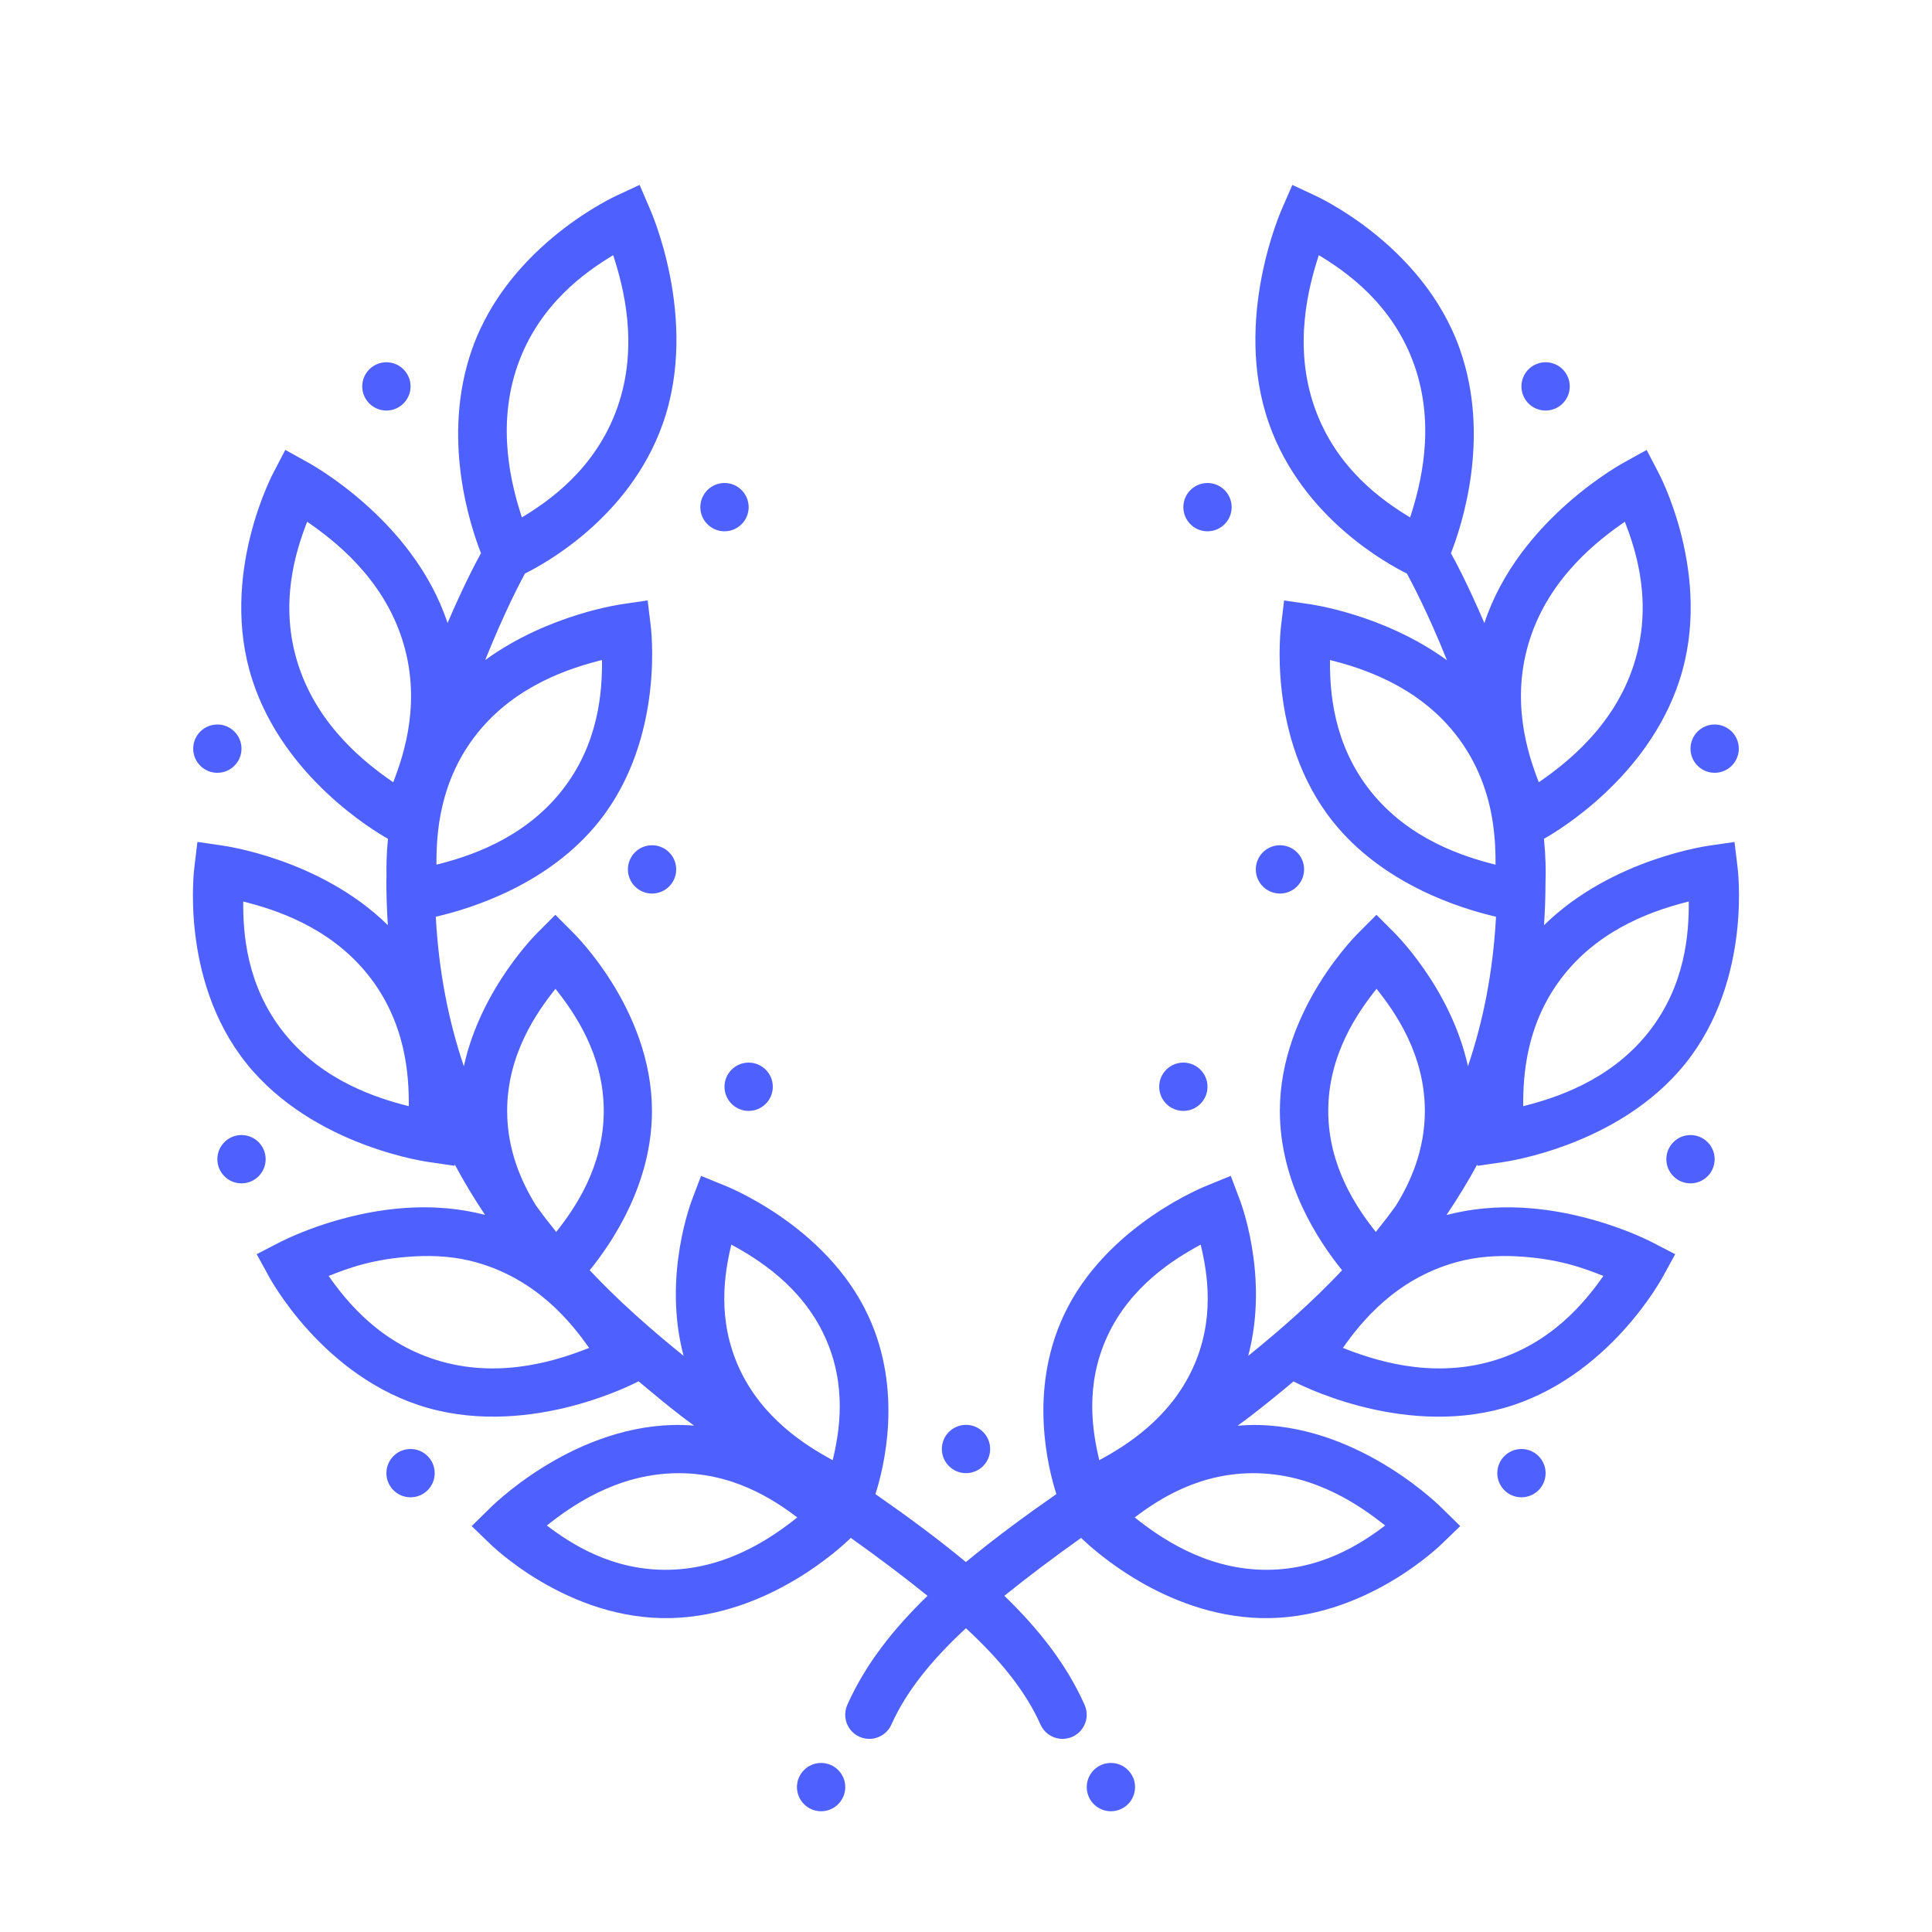 <svg xmlns="http://www.w3.org/2000/svg" xmlns:xlink="http://www.w3.org/1999/xlink" viewBox="0,0,256,256" width="80px" height="80px" fill-rule="nonzero"><g fill="#4e61ff" fill-rule="nonzero" stroke="none" stroke-width="1" stroke-linecap="butt" stroke-linejoin="miter" stroke-miterlimit="10" stroke-dasharray="" stroke-dashoffset="0" font-family="none" font-weight="none" font-size="none" text-anchor="none" style="mix-blend-mode: normal"><g transform="scale(3.2,3.2)"><path d="M26.484,7.656l-0.93,0.434c0,0 -4.458,1.991 -6.002,6.354c-1.304,3.684 -0.068,7.357 0.365,8.463c-0.213,0.382 -0.699,1.296 -1.385,2.891c-1.432,-4.339 -5.822,-6.672 -5.822,-6.672l-0.896,-0.496l-0.475,0.908c0,0 -2.306,4.256 -0.889,8.621c1.307,4.024 5.02,6.238 5.615,6.574c-0.062,0.635 -0.069,1.169 -0.061,1.598c-0,0.049 -0.006,0.098 -0.006,0.146c0,0.626 0.024,1.235 0.062,1.832c-2.822,-2.775 -6.871,-3.299 -6.871,-3.299l-1.014,-0.148l-0.123,1.02c0,0 -0.641,4.656 2.146,8.143c2.789,3.486 7.607,4.1 7.607,4.1l1.014,0.148l0.008,-0.059c0.388,0.727 0.81,1.421 1.258,2.092c-1.032,-0.268 -2.059,-0.347 -3.025,-0.303c-3.07,0.14 -5.521,1.459 -5.521,1.459l-0.91,0.471l0.492,0.898c0,0 2.233,4.238 6.605,5.471c4.35,1.226 8.669,-1.081 8.715,-1.105c0.589,0.494 1.179,0.986 1.779,1.447c0.173,0.133 0.346,0.256 0.52,0.387c-0.288,-0.022 -0.581,-0.033 -0.881,-0.025c-4.317,0.115 -7.596,3.467 -7.596,3.467l-0.732,0.719l0.738,0.713c0,0 3.21,3.21 7.527,3.096c4.016,-0.107 7.018,-2.915 7.434,-3.32c1.14,0.812 2.194,1.605 3.178,2.398c-1.418,1.37 -2.578,2.841 -3.324,4.518c-0.145,0.327 -0.105,0.706 0.105,0.995c0.21,0.289 0.559,0.444 0.914,0.406c0.355,-0.038 0.664,-0.262 0.809,-0.589c0.625,-1.404 1.704,-2.709 3.086,-3.988c1.382,1.279 2.461,2.584 3.086,3.988c0.145,0.327 0.453,0.551 0.809,0.589c0.355,0.038 0.704,-0.117 0.914,-0.406c0.21,-0.289 0.25,-0.668 0.105,-0.995c-0.746,-1.677 -1.907,-3.148 -3.324,-4.518c0.983,-0.793 2.037,-1.587 3.178,-2.398c0.416,0.405 3.418,3.213 7.434,3.32c4.317,0.114 7.527,-3.096 7.527,-3.096l0.738,-0.713l-0.732,-0.719c0,0 -3.278,-3.352 -7.596,-3.467c-0.304,-0.008 -0.599,0.007 -0.891,0.031c0.176,-0.133 0.353,-0.257 0.529,-0.393c0.602,-0.463 1.197,-0.948 1.787,-1.443c0.068,0.036 4.369,2.325 8.707,1.102c4.373,-1.233 6.605,-5.471 6.605,-5.471l0.492,-0.898l-0.91,-0.471c0,0 -2.451,-1.319 -5.521,-1.459c-0.968,-0.044 -1.998,0.036 -3.031,0.305c0.004,-0.009 0.007,-0.019 0.012,-0.027c0.442,-0.665 0.868,-1.346 1.252,-2.066l0.008,0.059l1.014,-0.148c0,0 4.819,-0.614 7.607,-4.1c2.788,-3.486 2.148,-8.143 2.148,-8.143l-0.123,-1.02l-1.016,0.148c0,0 -4.048,0.523 -6.871,3.299c0.038,-0.585 0.06,-1.181 0.061,-1.793c0.018,-0.444 0.008,-1.05 -0.064,-1.785c0.578,-0.326 4.305,-2.538 5.615,-6.572c1.419,-4.365 -0.889,-8.621 -0.889,-8.621l-0.475,-0.908l-0.896,0.496c0,0 -4.391,2.333 -5.822,6.672c-0.686,-1.595 -1.172,-2.509 -1.385,-2.891c0.433,-1.106 1.669,-4.778 0.365,-8.463c-1.544,-4.362 -6.002,-6.354 -6.002,-6.354l-0.93,-0.434l-0.41,0.941c0,0 -2.096,4.589 -0.553,8.951c1.386,3.917 4.958,5.83 5.707,6.199c0.163,0.298 0.887,1.66 1.658,3.59c-2.657,-1.932 -5.727,-2.328 -5.727,-2.328l-1.016,-0.148l-0.123,1.02c0,0 -0.639,4.657 2.148,8.143c2.068,2.584 5.242,3.586 6.75,3.934c-0.123,2.282 -0.532,4.331 -1.162,6.191c-0.72,-3.28 -3.082,-5.562 -3.082,-5.562l-0.707,-0.709l-0.707,0.709c0,0 -3.293,3.169 -3.293,7.414c0,2.988 1.612,5.404 2.578,6.596c-1.203,1.278 -2.522,2.44 -3.889,3.545c0.893,-3.34 -0.359,-6.494 -0.359,-6.494l-0.363,-0.959l-0.949,0.387c0,0 -4.224,1.622 -5.979,5.414c-1.446,3.123 -0.636,6.303 -0.293,7.375c-1.329,0.925 -2.586,1.854 -3.746,2.814c-1.16,-0.96 -2.417,-1.889 -3.746,-2.814c0.343,-1.072 1.153,-4.252 -0.293,-7.375c-1.754,-3.792 -5.979,-5.414 -5.979,-5.414l-0.949,-0.387l-0.363,0.959c0,0 -1.253,3.154 -0.359,6.494c-1.367,-1.105 -2.686,-2.267 -3.889,-3.545c0.966,-1.191 2.578,-3.608 2.578,-6.596c0,-4.245 -3.293,-7.414 -3.293,-7.414l-0.707,-0.709l-0.707,0.709c0,0 -2.362,2.282 -3.082,5.562c-0.63,-1.861 -1.039,-3.909 -1.162,-6.191c1.508,-0.347 4.682,-1.349 6.75,-3.934c2.788,-3.486 2.146,-8.143 2.146,-8.143l-0.123,-1.02l-1.014,0.148c0,0 -3.059,0.395 -5.713,2.32c0.807,-2.008 1.481,-3.282 1.645,-3.582c0.749,-0.369 4.321,-2.283 5.707,-6.199c1.544,-4.362 -0.553,-8.951 -0.553,-8.951zM25.391,10.566c0.416,1.279 1.081,3.743 0.17,6.316c-0.897,2.535 -2.839,3.872 -3.951,4.543c-0.416,-1.279 -1.081,-3.743 -0.17,-6.316c0.897,-2.535 2.839,-3.872 3.951,-4.543zM54.609,10.566c1.112,0.671 3.054,2.008 3.951,4.543c0.911,2.574 0.246,5.038 -0.17,6.316c-1.112,-0.671 -3.054,-2.008 -3.951,-4.543c-0.911,-2.574 -0.246,-5.038 0.17,-6.316zM16,15c-0.552,0 -1,0.448 -1,1c0,0.552 0.448,1 1,1c0.552,0 1,-0.448 1,-1c0,-0.552 -0.448,-1 -1,-1zM64,15c-0.552,0 -1,0.448 -1,1c0,0.552 0.448,1 1,1c0.552,0 1,-0.448 1,-1c0,-0.552 -0.448,-1 -1,-1zM30,20c-0.552,0 -1,0.448 -1,1c0,0.552 0.448,1 1,1c0.552,0 1,-0.448 1,-1c0,-0.552 -0.448,-1 -1,-1zM50,20c-0.552,0 -1,0.448 -1,1c0,0.552 0.448,1 1,1c0.552,0 1,-0.448 1,-1c0,-0.552 -0.448,-1 -1,-1zM12.719,21.604c1.102,0.759 3.096,2.29 3.928,4.85c0.819,2.521 0.105,4.734 -0.365,5.938c-1.102,-0.759 -3.096,-2.29 -3.928,-4.85c-0.819,-2.521 -0.105,-4.734 0.365,-5.938zM67.281,21.604c0.47,1.203 1.185,3.415 0.365,5.936v0.002c-0.831,2.56 -2.826,4.09 -3.928,4.85c-0.47,-1.203 -1.184,-3.416 -0.365,-5.938c0.831,-2.56 2.826,-4.09 3.928,-4.85zM24.928,27.33c0.009,1.269 -0.116,3.472 -1.691,5.443c-1.604,2.006 -3.889,2.711 -5.164,3.031c-0.009,-1.269 0.116,-3.473 1.693,-5.445c1.604,-2.006 3.887,-2.709 5.162,-3.029zM55.072,27.33c1.276,0.321 3.558,1.024 5.162,3.029c0.986,1.233 1.405,2.557 1.578,3.686c0.001,0.006 0.001,0.013 0.002,0.02c0.101,0.669 0.117,1.269 0.113,1.74c-1.276,-0.32 -3.56,-1.026 -5.164,-3.031c-1.575,-1.971 -1.7,-4.174 -1.691,-5.443zM9,30c-0.552,0 -1,0.448 -1,1c0,0.552 0.448,1 1,1c0.552,0 1,-0.448 1,-1c0,-0.552 -0.448,-1 -1,-1zM71,30c-0.552,0 -1,0.448 -1,1c0,0.552 0.448,1 1,1c0.552,0 1,-0.448 1,-1c0,-0.552 -0.448,-1 -1,-1zM27,35c-0.552,0 -1,0.448 -1,1c0,0.552 0.448,1 1,1c0.552,0 1,-0.448 1,-1c0,-0.552 -0.448,-1 -1,-1zM53,35c-0.552,0 -1,0.448 -1,1c0,0.552 0.448,1 1,1c0.552,0 1,-0.448 1,-1c0,-0.552 -0.448,-1 -1,-1zM10.072,37.33c1.276,0.321 3.558,1.025 5.162,3.029c1.578,1.972 1.703,4.177 1.693,5.445c-1.276,-0.32 -3.56,-1.026 -5.164,-3.031c-1.576,-1.972 -1.701,-4.174 -1.691,-5.443zM69.928,37.33c0.009,1.269 -0.116,3.472 -1.691,5.443c-1.604,2.006 -3.889,2.711 -5.164,3.031c-0.009,-1.269 0.116,-3.473 1.693,-5.445c1.604,-2.005 3.886,-2.709 5.162,-3.029zM23,40.945c0.772,0.968 2,2.716 2,5.055c0,2.31 -1.196,4.037 -1.969,5.012c-0.283,-0.35 -0.559,-0.709 -0.824,-1.076c-0.618,-0.99 -1.207,-2.317 -1.207,-3.936c0,-2.339 1.228,-4.087 2,-5.055zM57,40.945c0.772,0.968 2,2.716 2,5.055c0,1.619 -0.589,2.946 -1.207,3.936c-0.265,0.367 -0.541,0.726 -0.824,1.076c-0.773,-0.975 -1.969,-2.702 -1.969,-5.012c0,-2.339 1.228,-4.087 2,-5.055zM31,44c-0.552,0 -1,0.448 -1,1c0,0.552 0.448,1 1,1c0.552,0 1,-0.448 1,-1c0,-0.552 -0.448,-1 -1,-1zM49,44c-0.552,0 -1,0.448 -1,1c0,0.552 0.448,1 1,1c0.552,0 1,-0.448 1,-1c0,-0.552 -0.448,-1 -1,-1zM10,47c-0.552,0 -1,0.448 -1,1c0,0.552 0.448,1 1,1c0.552,0 1,-0.448 1,-1c0,-0.552 -0.448,-1 -1,-1zM70,47c-0.552,0 -1,0.448 -1,1c0,0.552 0.448,1 1,1c0.552,0 1,-0.448 1,-1c0,-0.552 -0.448,-1 -1,-1zM30.283,51.537c1.105,0.599 2.903,1.716 3.863,3.791c0.942,2.035 0.618,3.96 0.334,5.135c-1.105,-0.599 -2.903,-1.715 -3.863,-3.791c-0.942,-2.035 -0.618,-3.96 -0.334,-5.135zM49.717,51.537c0.284,1.175 0.608,3.1 -0.334,5.135c-0.961,2.076 -2.758,3.192 -3.863,3.791c-0.284,-1.175 -0.608,-3.099 0.334,-5.135c0.96,-2.075 2.758,-3.192 3.863,-3.791zM17.176,52.023c0.839,-0.046 1.713,0.013 2.553,0.25c2.506,0.707 3.927,2.489 4.664,3.541c-1.236,0.49 -3.574,1.279 -6.121,0.561c-2.506,-0.706 -3.927,-2.489 -4.664,-3.541c0.829,-0.328 1.862,-0.717 3.568,-0.811zM62.824,52.023c1.706,0.094 2.74,0.482 3.568,0.811c-0.737,1.052 -2.158,2.835 -4.664,3.541c-2.547,0.718 -4.885,-0.071 -6.121,-0.561c0.737,-1.052 2.158,-2.834 4.664,-3.541c0.84,-0.237 1.714,-0.296 2.553,-0.25zM40,59c-0.552,0 -1,0.448 -1,1c0,0.552 0.448,1 1,1c0.552,0 1,-0.448 1,-1c0,-0.552 -0.448,-1 -1,-1zM17,60c-0.552,0 -1,0.448 -1,1c0,0.552 0.448,1 1,1c0.552,0 1,-0.448 1,-1c0,-0.552 -0.448,-1 -1,-1zM63,60c-0.552,0 -1,0.448 -1,1c0,0.552 0.448,1 1,1c0.552,0 1,-0.448 1,-1c0,-0.552 -0.448,-1 -1,-1zM27.914,61.004c2.381,-0.063 4.113,1.08 5.1,1.83c-1.008,0.801 -2.844,2.101 -5.268,2.166c-2.381,0.063 -4.115,-1.082 -5.102,-1.832c1.007,-0.801 2.845,-2.099 5.27,-2.164zM52.086,61.004c2.425,0.065 4.263,1.363 5.27,2.164c-0.987,0.75 -2.72,1.895 -5.102,1.832c-2.424,-0.065 -4.26,-1.365 -5.268,-2.166c0.987,-0.75 2.719,-1.894 5.1,-1.83zM34,73c-0.552,0 -1,0.448 -1,1c0,0.552 0.448,1 1,1c0.552,0 1,-0.448 1,-1c0,-0.552 -0.448,-1 -1,-1zM46,73c-0.552,0 -1,0.448 -1,1c0,0.552 0.448,1 1,1c0.552,0 1,-0.448 1,-1c0,-0.552 -0.448,-1 -1,-1z"></path></g></g></svg>